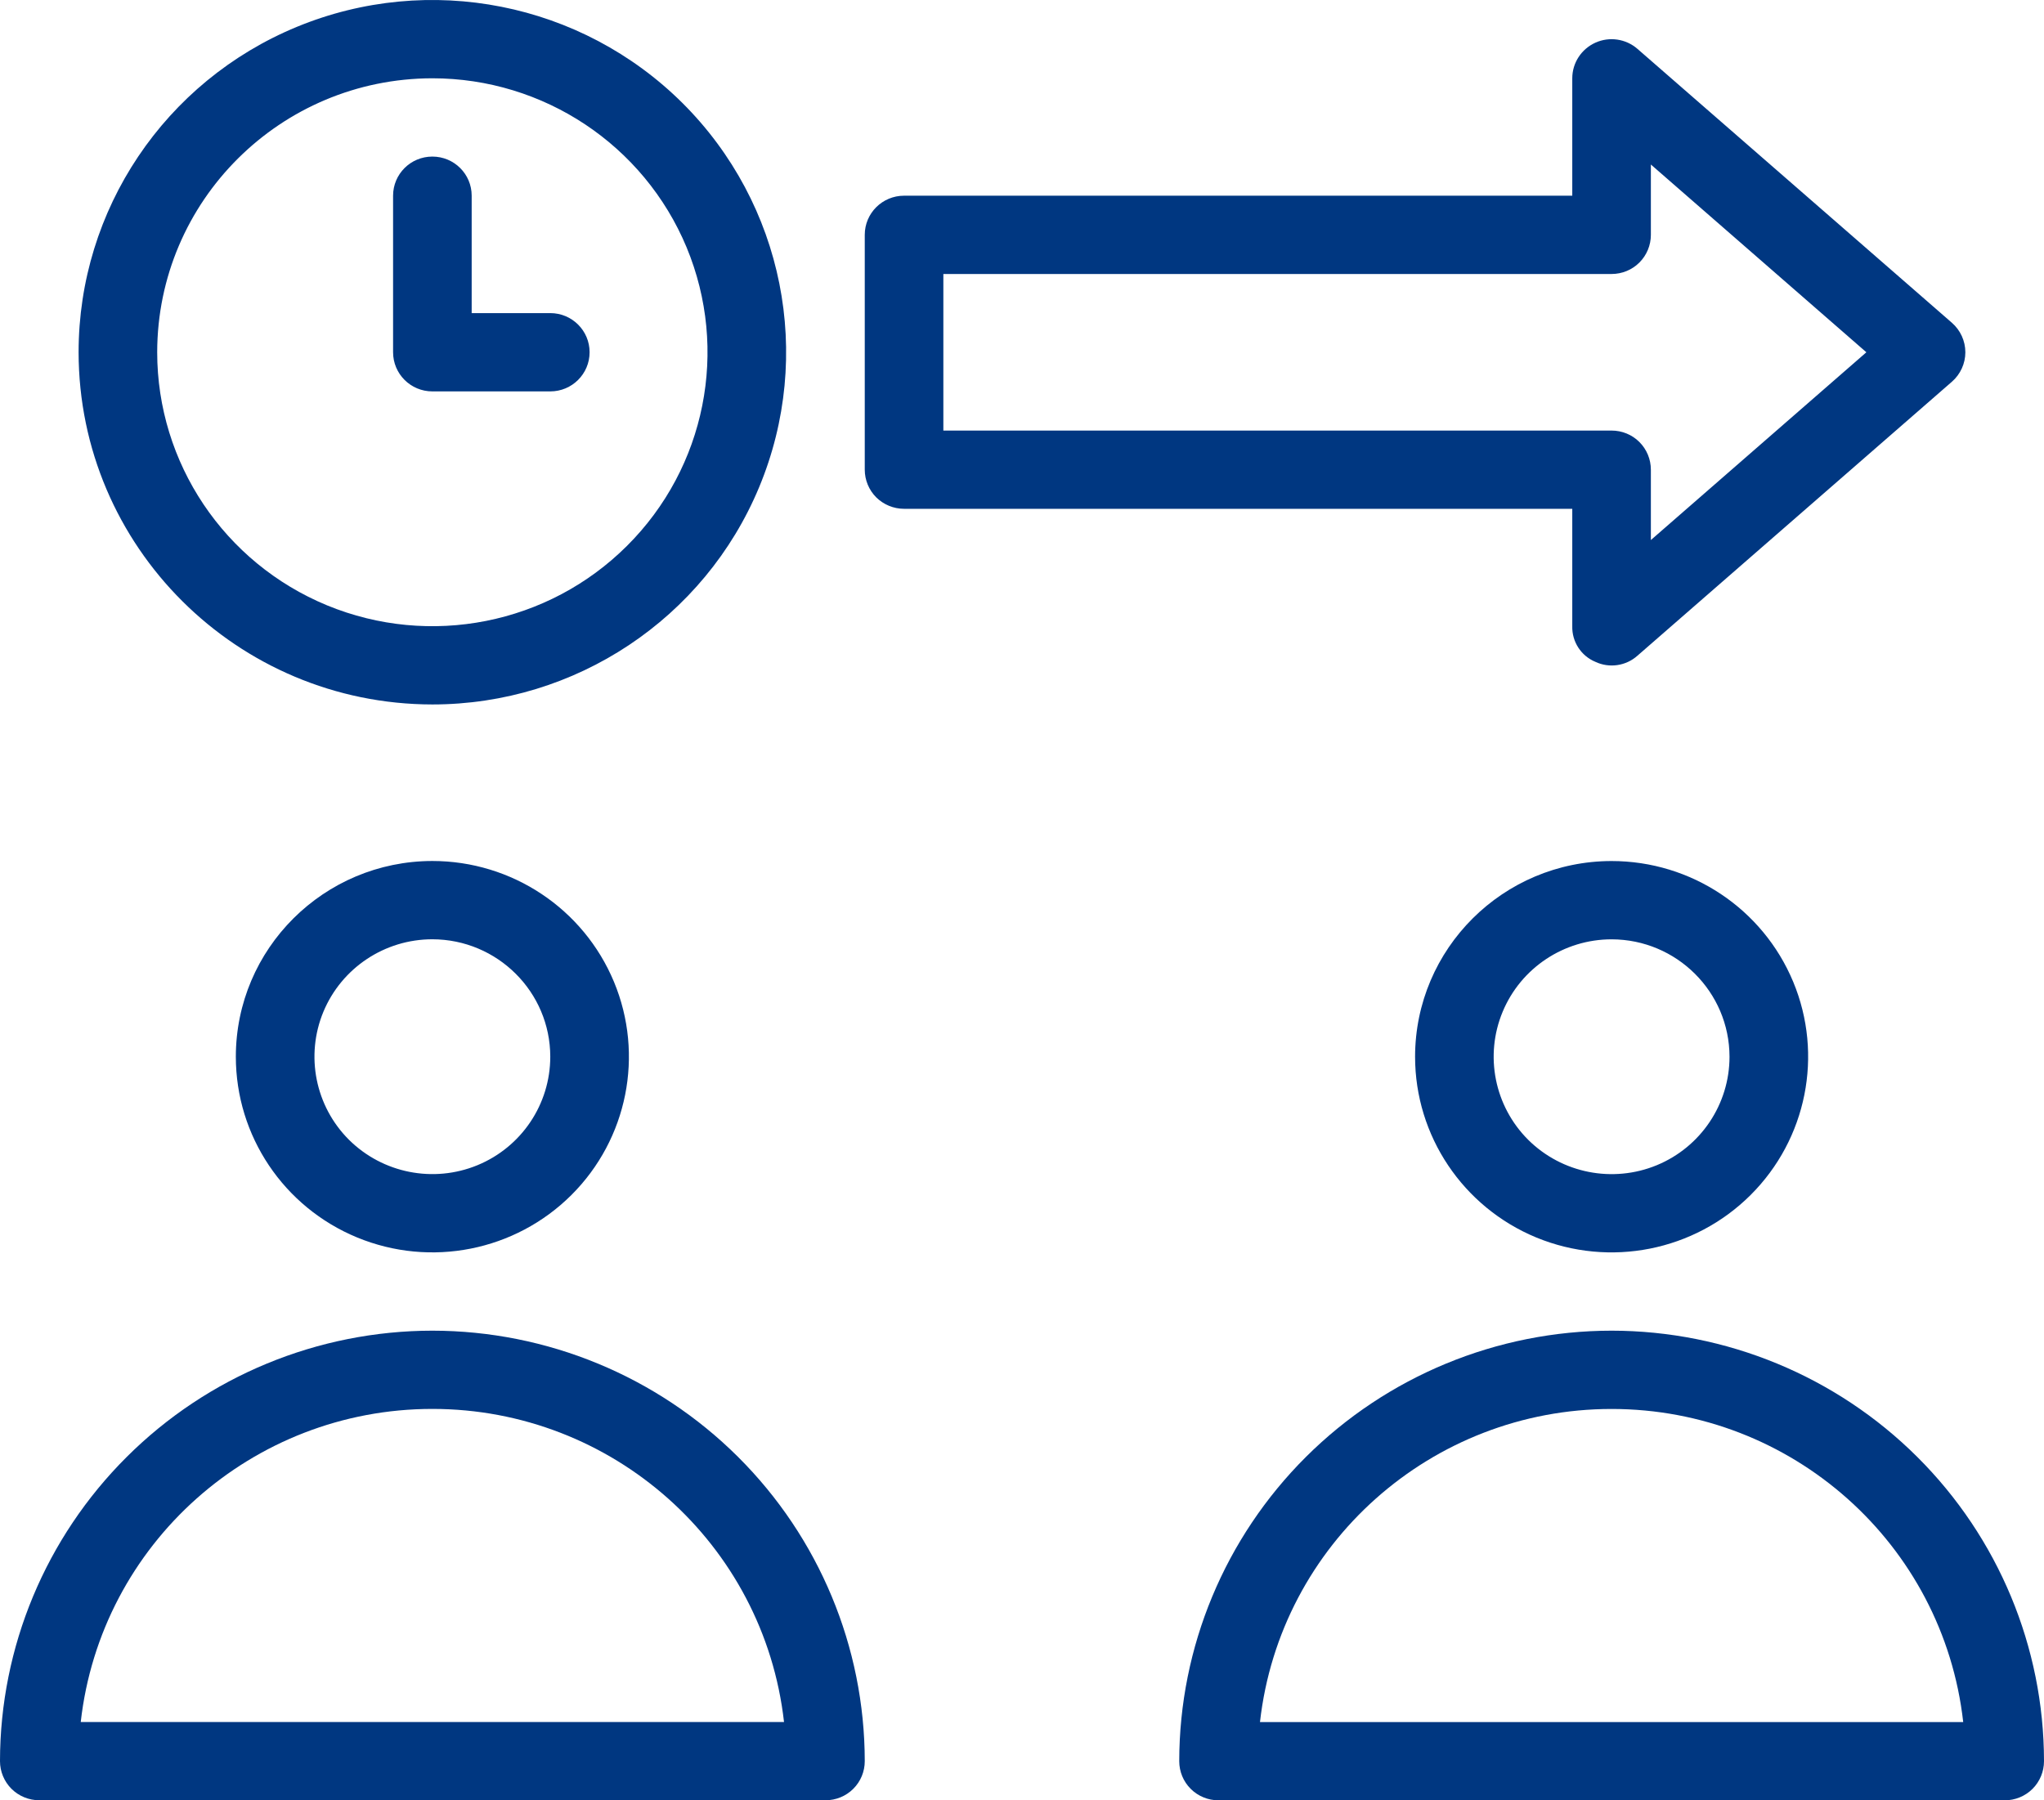 <svg width="42" height="37" viewBox="0 0 42 37" fill="none" xmlns="http://www.w3.org/2000/svg">
<path d="M8.884 14.478C11.825 14.478 14.476 12.714 15.6 10.01C16.725 7.303 16.103 4.19 14.025 2.119C11.945 0.05 8.82 -0.569 6.102 0.551C3.386 1.671 1.615 4.311 1.615 7.239C1.619 11.234 4.872 14.474 8.884 14.478ZM8.884 1.609C11.17 1.609 13.232 2.98 14.108 5.083C14.982 7.189 14.5 9.61 12.882 11.22C11.265 12.831 8.834 13.312 6.72 12.441C4.607 11.568 3.23 9.515 3.23 7.239C3.234 4.13 5.762 1.613 8.884 1.609ZM8.077 7.239V4.022C8.077 3.577 8.438 3.218 8.884 3.218C9.331 3.218 9.692 3.577 9.692 4.022V6.435H11.307C11.754 6.435 12.115 6.795 12.115 7.239C12.115 7.684 11.754 8.044 11.307 8.044H8.884C8.438 8.044 8.077 7.684 8.077 7.239ZM4.846 21.717C4.846 23.344 5.829 24.81 7.34 25.433C8.848 26.055 10.585 25.711 11.74 24.561C12.895 23.41 13.24 21.681 12.616 20.179C11.99 18.675 10.518 17.695 8.884 17.695C6.655 17.698 4.848 19.497 4.846 21.717ZM11.307 21.717C11.307 22.692 10.718 23.573 9.811 23.947C8.907 24.319 7.865 24.114 7.17 23.424C6.478 22.733 6.272 21.695 6.645 20.794C7.021 19.891 7.905 19.304 8.884 19.304C10.221 19.306 11.306 20.386 11.307 21.717ZM8.884 27.348C6.528 27.35 4.27 28.283 2.605 29.942C0.939 31.601 0.002 33.849 0 36.195C0 36.408 0.085 36.613 0.236 36.764C0.388 36.915 0.594 36.999 0.808 36.999H16.962C17.176 36.999 17.382 36.915 17.533 36.764C17.685 36.613 17.769 36.408 17.769 36.195C17.767 33.849 16.83 31.6 15.165 29.942C13.499 28.283 11.241 27.35 8.884 27.348ZM1.659 35.391C2.071 31.727 5.183 28.956 8.884 28.956C12.586 28.956 15.697 31.727 16.11 35.391H1.659ZM29.077 21.718C29.077 23.344 30.06 24.81 31.57 25.434C33.079 26.055 34.815 25.711 35.97 24.561C37.125 23.411 37.471 21.681 36.847 20.179C36.221 18.675 34.749 17.696 33.115 17.696C30.886 17.698 29.079 19.498 29.077 21.718ZM35.538 21.718C35.538 22.693 34.949 23.574 34.042 23.948C33.137 24.32 32.095 24.114 31.401 23.425C30.708 22.733 30.502 21.695 30.876 20.795C31.251 19.892 32.136 19.305 33.115 19.305C34.452 19.307 35.536 20.387 35.538 21.718ZM33.115 27.348C30.759 27.35 28.501 28.283 26.835 29.942C25.17 31.601 24.233 33.849 24.231 36.196C24.231 36.409 24.315 36.614 24.467 36.765C24.618 36.916 24.824 37 25.038 37H41.192C41.406 37 41.612 36.916 41.764 36.765C41.915 36.614 42 36.409 42 36.196C41.998 33.849 41.061 31.601 39.395 29.942C37.729 28.283 35.471 27.35 33.115 27.348ZM25.89 35.392C26.302 31.728 29.414 28.957 33.115 28.957C36.817 28.957 39.928 31.728 40.34 35.392H25.89ZM32.307 12.87C32.299 13.188 32.487 13.48 32.782 13.602C33.068 13.737 33.41 13.687 33.646 13.476L40.108 7.845C40.283 7.692 40.384 7.471 40.384 7.24C40.384 7.008 40.283 6.787 40.108 6.634L33.646 1.004C33.408 0.797 33.07 0.747 32.782 0.877C32.493 1.008 32.307 1.293 32.307 1.609V4.022H18.577C18.13 4.022 17.769 4.382 17.769 4.826V9.652C17.769 9.866 17.854 10.071 18.005 10.222C18.157 10.372 18.363 10.457 18.577 10.457H32.307L32.307 12.87ZM19.384 8.849V5.631H33.115C33.329 5.631 33.535 5.547 33.686 5.396C33.837 5.245 33.922 5.04 33.922 4.827V3.381L38.35 7.24L33.922 11.099V9.653C33.922 9.44 33.837 9.235 33.686 9.084C33.535 8.933 33.329 8.849 33.115 8.849L19.384 8.849Z" fill="#003781"/>
</svg>

